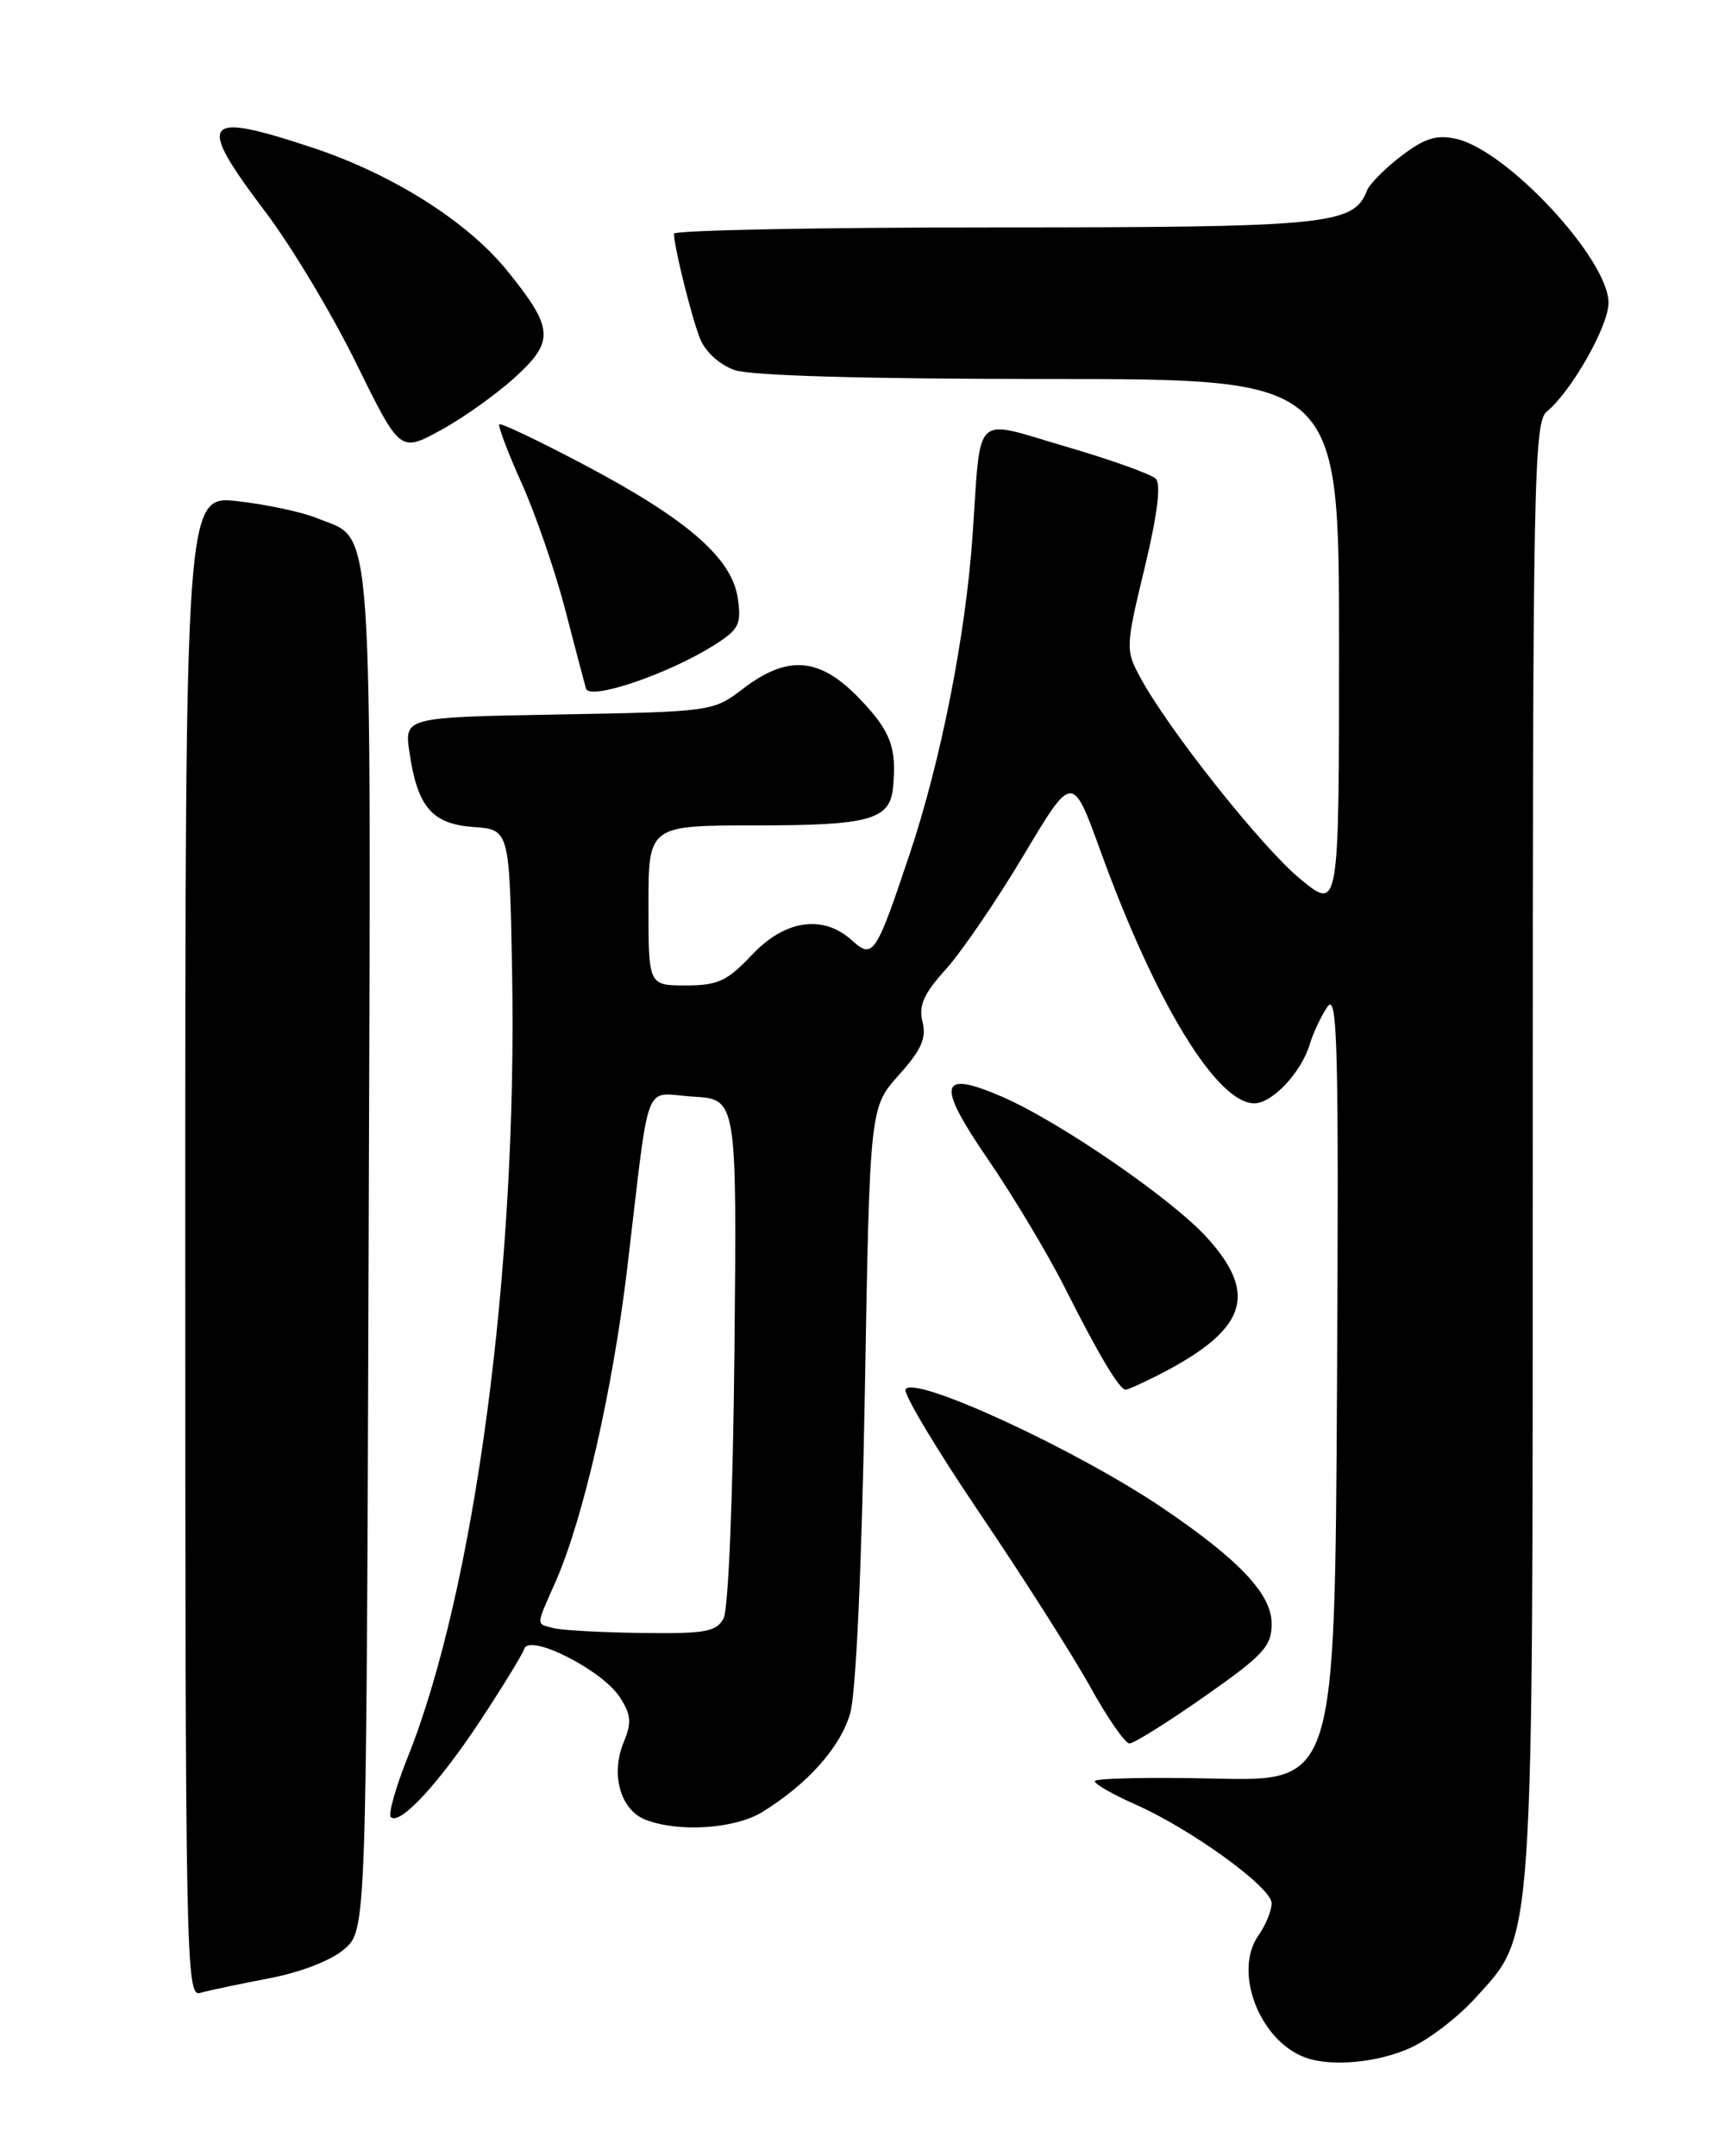 <?xml version="1.0" encoding="UTF-8" standalone="no"?>
<!DOCTYPE svg PUBLIC "-//W3C//DTD SVG 1.1//EN" "http://www.w3.org/Graphics/SVG/1.1/DTD/svg11.dtd" >
<svg xmlns="http://www.w3.org/2000/svg" xmlns:xlink="http://www.w3.org/1999/xlink" version="1.1" viewBox="0 0 204 256">
 <g >
 <path fill="currentColor"
d=" M 167.50 243.13 C 169.70 242.13 173.16 239.47 175.19 237.22 C 182.22 229.43 182.00 232.63 182.00 136.44 C 182.00 57.12 182.13 50.14 183.67 48.87 C 186.59 46.47 191.00 38.71 191.00 35.95 C 191.00 30.78 178.93 17.80 172.89 16.48 C 170.57 15.97 169.15 16.41 166.39 18.52 C 164.45 20.00 162.61 21.86 162.31 22.64 C 160.75 26.70 157.68 27.00 118.05 27.00 C 97.12 27.00 80.01 27.34 80.02 27.75 C 80.08 29.47 82.13 37.70 83.12 40.19 C 83.75 41.77 85.44 43.31 87.24 43.94 C 89.17 44.61 102.93 45.00 124.65 45.00 C 159.00 45.00 159.00 45.00 159.00 76.57 C 159.00 108.13 159.00 108.13 154.44 104.40 C 149.87 100.65 138.73 86.63 135.38 80.40 C 133.64 77.17 133.65 76.82 135.91 67.45 C 137.43 61.13 137.89 57.49 137.24 56.84 C 136.70 56.30 131.92 54.59 126.62 53.04 C 115.38 49.75 116.52 48.67 115.49 63.50 C 114.67 75.43 111.73 90.32 108.00 101.45 C 104.00 113.40 103.66 113.91 101.16 111.65 C 97.75 108.55 93.23 109.20 89.32 113.34 C 86.36 116.48 85.25 117.00 81.44 117.00 C 77.00 117.00 77.00 117.00 77.00 107.50 C 77.00 98.00 77.00 98.00 89.81 98.00 C 103.26 98.00 105.68 97.33 106.04 93.50 C 106.49 88.76 105.78 86.85 102.15 83.04 C 97.40 78.04 93.59 77.69 88.26 81.75 C 84.68 84.49 84.56 84.50 66.33 84.83 C 48.00 85.16 48.00 85.16 48.62 89.33 C 49.58 95.84 51.30 97.83 56.23 98.19 C 60.50 98.50 60.50 98.50 60.81 115.50 C 61.44 150.66 56.38 188.72 48.41 208.64 C 46.98 212.21 46.08 215.41 46.41 215.74 C 47.45 216.79 52.12 211.75 57.06 204.25 C 59.69 200.26 62.03 196.44 62.26 195.75 C 62.89 193.92 71.48 198.27 73.57 201.47 C 74.95 203.57 75.03 204.50 74.06 206.85 C 72.47 210.69 73.68 214.93 76.69 216.07 C 80.64 217.58 87.27 217.13 90.50 215.15 C 95.86 211.86 99.78 207.47 100.95 203.44 C 101.64 201.04 102.32 186.25 102.69 165.50 C 103.28 131.50 103.28 131.50 106.72 127.65 C 109.40 124.67 110.03 123.25 109.54 121.32 C 109.06 119.39 109.68 117.99 112.33 115.06 C 114.20 112.98 118.35 106.91 121.54 101.56 C 127.34 91.84 127.34 91.84 130.65 100.97 C 137.16 118.97 144.48 131.00 148.94 131.00 C 151.07 131.00 154.52 127.32 155.52 124.00 C 155.93 122.62 156.89 120.61 157.64 119.51 C 158.82 117.82 158.98 124.40 158.76 164.51 C 158.50 211.50 158.50 211.50 144.25 211.17 C 136.41 210.99 130.00 211.13 130.00 211.48 C 130.00 211.83 132.14 213.05 134.75 214.21 C 141.41 217.14 151.00 224.09 151.00 225.97 C 151.00 226.84 150.29 228.57 149.42 229.81 C 146.41 234.11 149.57 242.31 155.00 244.29 C 158.07 245.42 163.62 244.90 167.50 243.13 Z  M 31.87 234.90 C 35.65 234.19 39.32 232.77 40.87 231.43 C 43.50 229.17 43.50 229.17 43.77 148.44 C 44.06 59.11 44.43 64.31 37.67 61.53 C 35.93 60.81 31.69 59.90 28.25 59.51 C 22.00 58.80 22.00 58.80 22.00 147.97 C 22.00 232.42 22.09 237.11 23.75 236.62 C 24.71 236.34 28.37 235.57 31.87 234.90 Z  M 143.03 201.42 C 150.03 196.52 151.00 195.46 151.00 192.78 C 151.00 189.29 147.21 185.25 138.14 179.10 C 127.91 172.16 108.59 163.23 107.53 164.95 C 107.23 165.44 111.19 172.06 116.34 179.67 C 121.49 187.28 127.38 196.54 129.44 200.25 C 131.49 203.96 133.60 207.00 134.12 207.00 C 134.64 207.00 138.65 204.49 143.03 201.42 Z  M 137.30 163.38 C 147.98 157.98 149.52 153.80 143.35 146.97 C 139.18 142.35 125.68 133.08 118.89 130.17 C 111.50 127.00 111.15 128.65 117.33 137.67 C 120.34 142.06 124.48 148.98 126.53 153.06 C 130.44 160.83 132.93 165.00 133.66 165.00 C 133.90 165.00 135.54 164.27 137.30 163.38 Z  M 84.81 76.59 C 87.75 74.73 88.06 74.12 87.60 71.00 C 86.91 66.26 81.59 61.64 69.38 55.19 C 64.02 52.36 59.48 50.19 59.29 50.38 C 59.11 50.56 60.30 53.72 61.95 57.39 C 63.60 61.07 65.91 67.77 67.09 72.29 C 68.26 76.80 69.38 81.06 69.58 81.75 C 70.00 83.21 79.35 80.04 84.81 76.59 Z  M 61.13 44.82 C 65.88 40.50 65.77 38.99 60.20 32.11 C 55.48 26.30 46.65 20.71 37.19 17.56 C 23.96 13.16 23.21 14.18 31.53 25.18 C 34.58 29.21 39.42 37.27 42.28 43.10 C 47.50 53.71 47.50 53.71 52.29 51.10 C 54.93 49.67 58.91 46.84 61.13 44.82 Z  M 65.75 193.31 C 63.61 192.75 63.60 193.16 65.94 187.87 C 69.25 180.39 72.75 165.07 74.49 150.48 C 77.25 127.33 76.28 129.85 82.30 130.20 C 87.50 130.50 87.50 130.50 87.21 160.40 C 87.04 177.63 86.49 191.08 85.92 192.15 C 85.06 193.75 83.75 193.98 76.21 193.88 C 71.42 193.82 66.71 193.56 65.75 193.31 Z "/>
</g>
</svg>